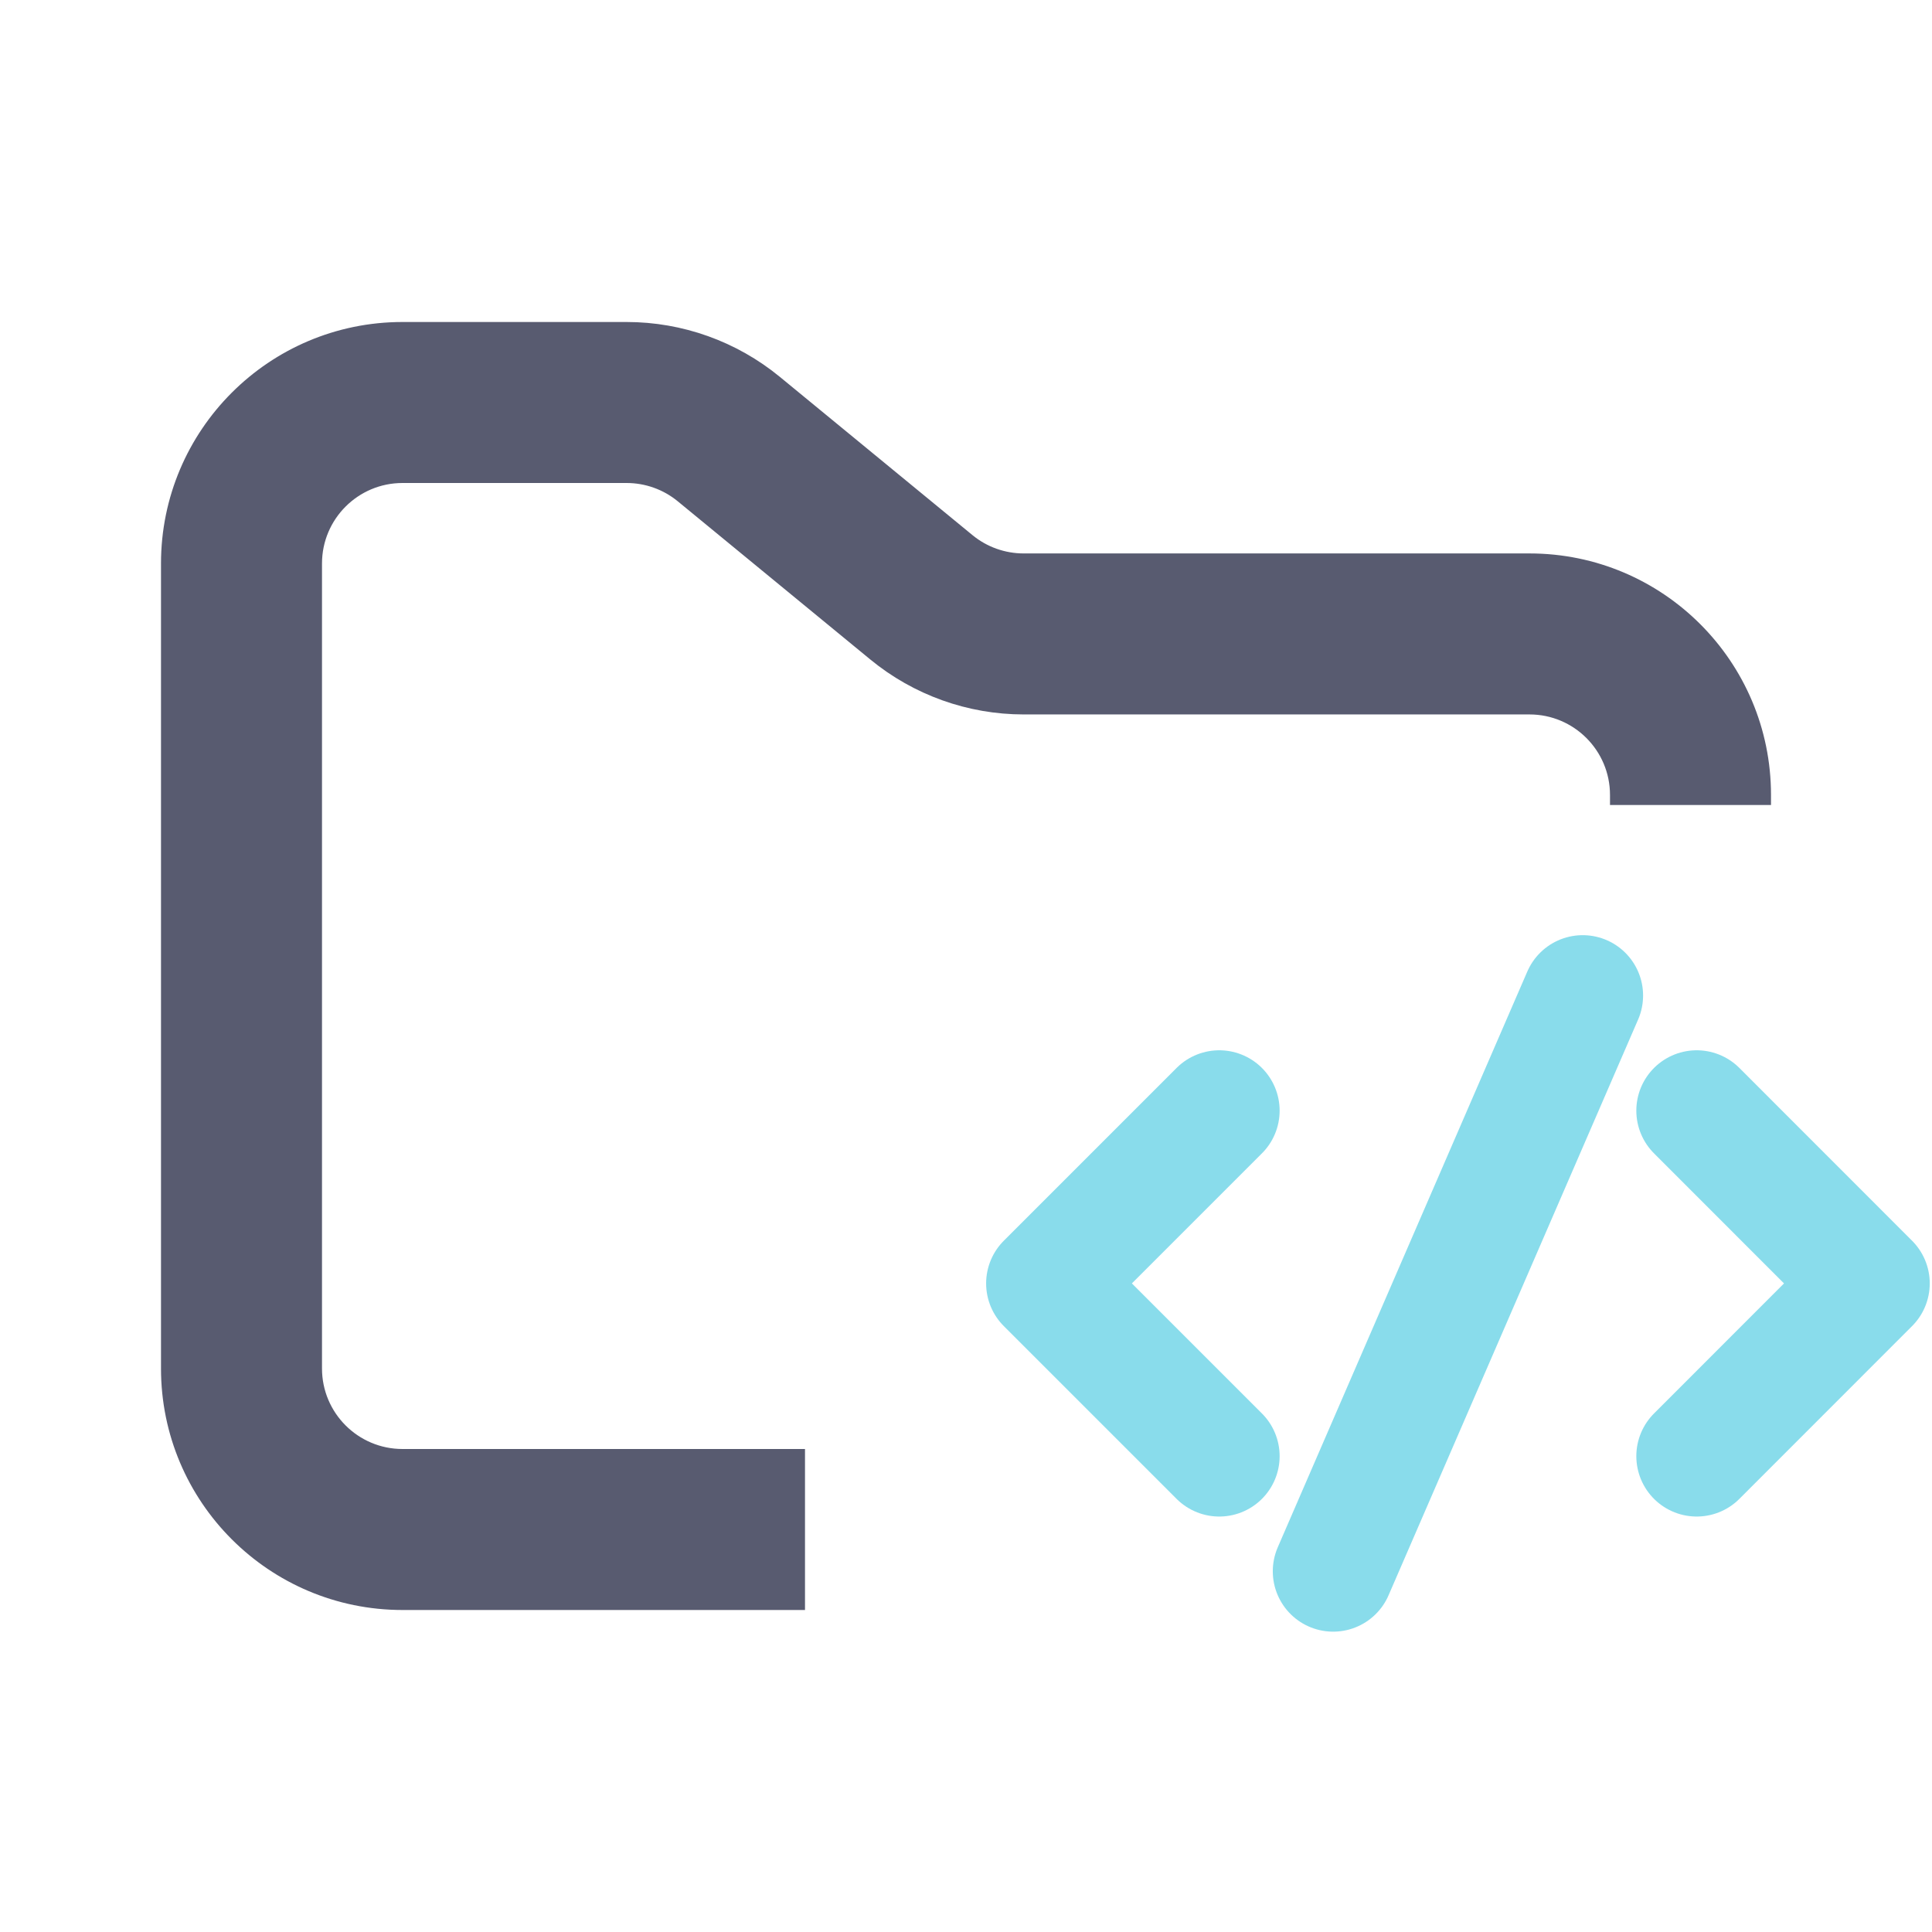 <svg width="24" height="24" viewBox="0 0 24 24" fill="none" xmlns="http://www.w3.org/2000/svg">
    <path fill-rule="evenodd" clip-rule="evenodd"
        d="M5 4C3.343 4 2 5.343 2 7V17C2 18.657 3.343 20 5 20H10V18H5C4.448 18 4 17.552 4 17V7C4 6.448 4.448 6 5 6H7.784C8.015 6 8.24 6.08 8.419 6.227L10.812 8.193C11.349 8.634 12.022 8.875 12.716 8.875H19C19.552 8.875 20 9.323 20 9.875V10H22V9.875C22 8.218 20.657 6.875 19 6.875H12.716C12.485 6.875 12.26 6.795 12.081 6.648L9.688 4.682C9.151 4.241 8.478 4 7.784 4H5Z"
        fill="#585b70" />
    <path d="M15.146 13.797L13 15.943L15.146 18.089" stroke="#89dceb" stroke-width="1.5" stroke-linecap="round"
        stroke-linejoin="round" />
    <path d="M21.077 13.797L23.222 15.943L21.077 18.089" stroke="#89dceb" stroke-width="1.5"
        stroke-linecap="round" stroke-linejoin="round" />
    <path d="M16.561 19.519L19.661 12.367" stroke="#89dceb" stroke-width="1.5" stroke-linecap="round"
        stroke-linejoin="round" />
</svg>